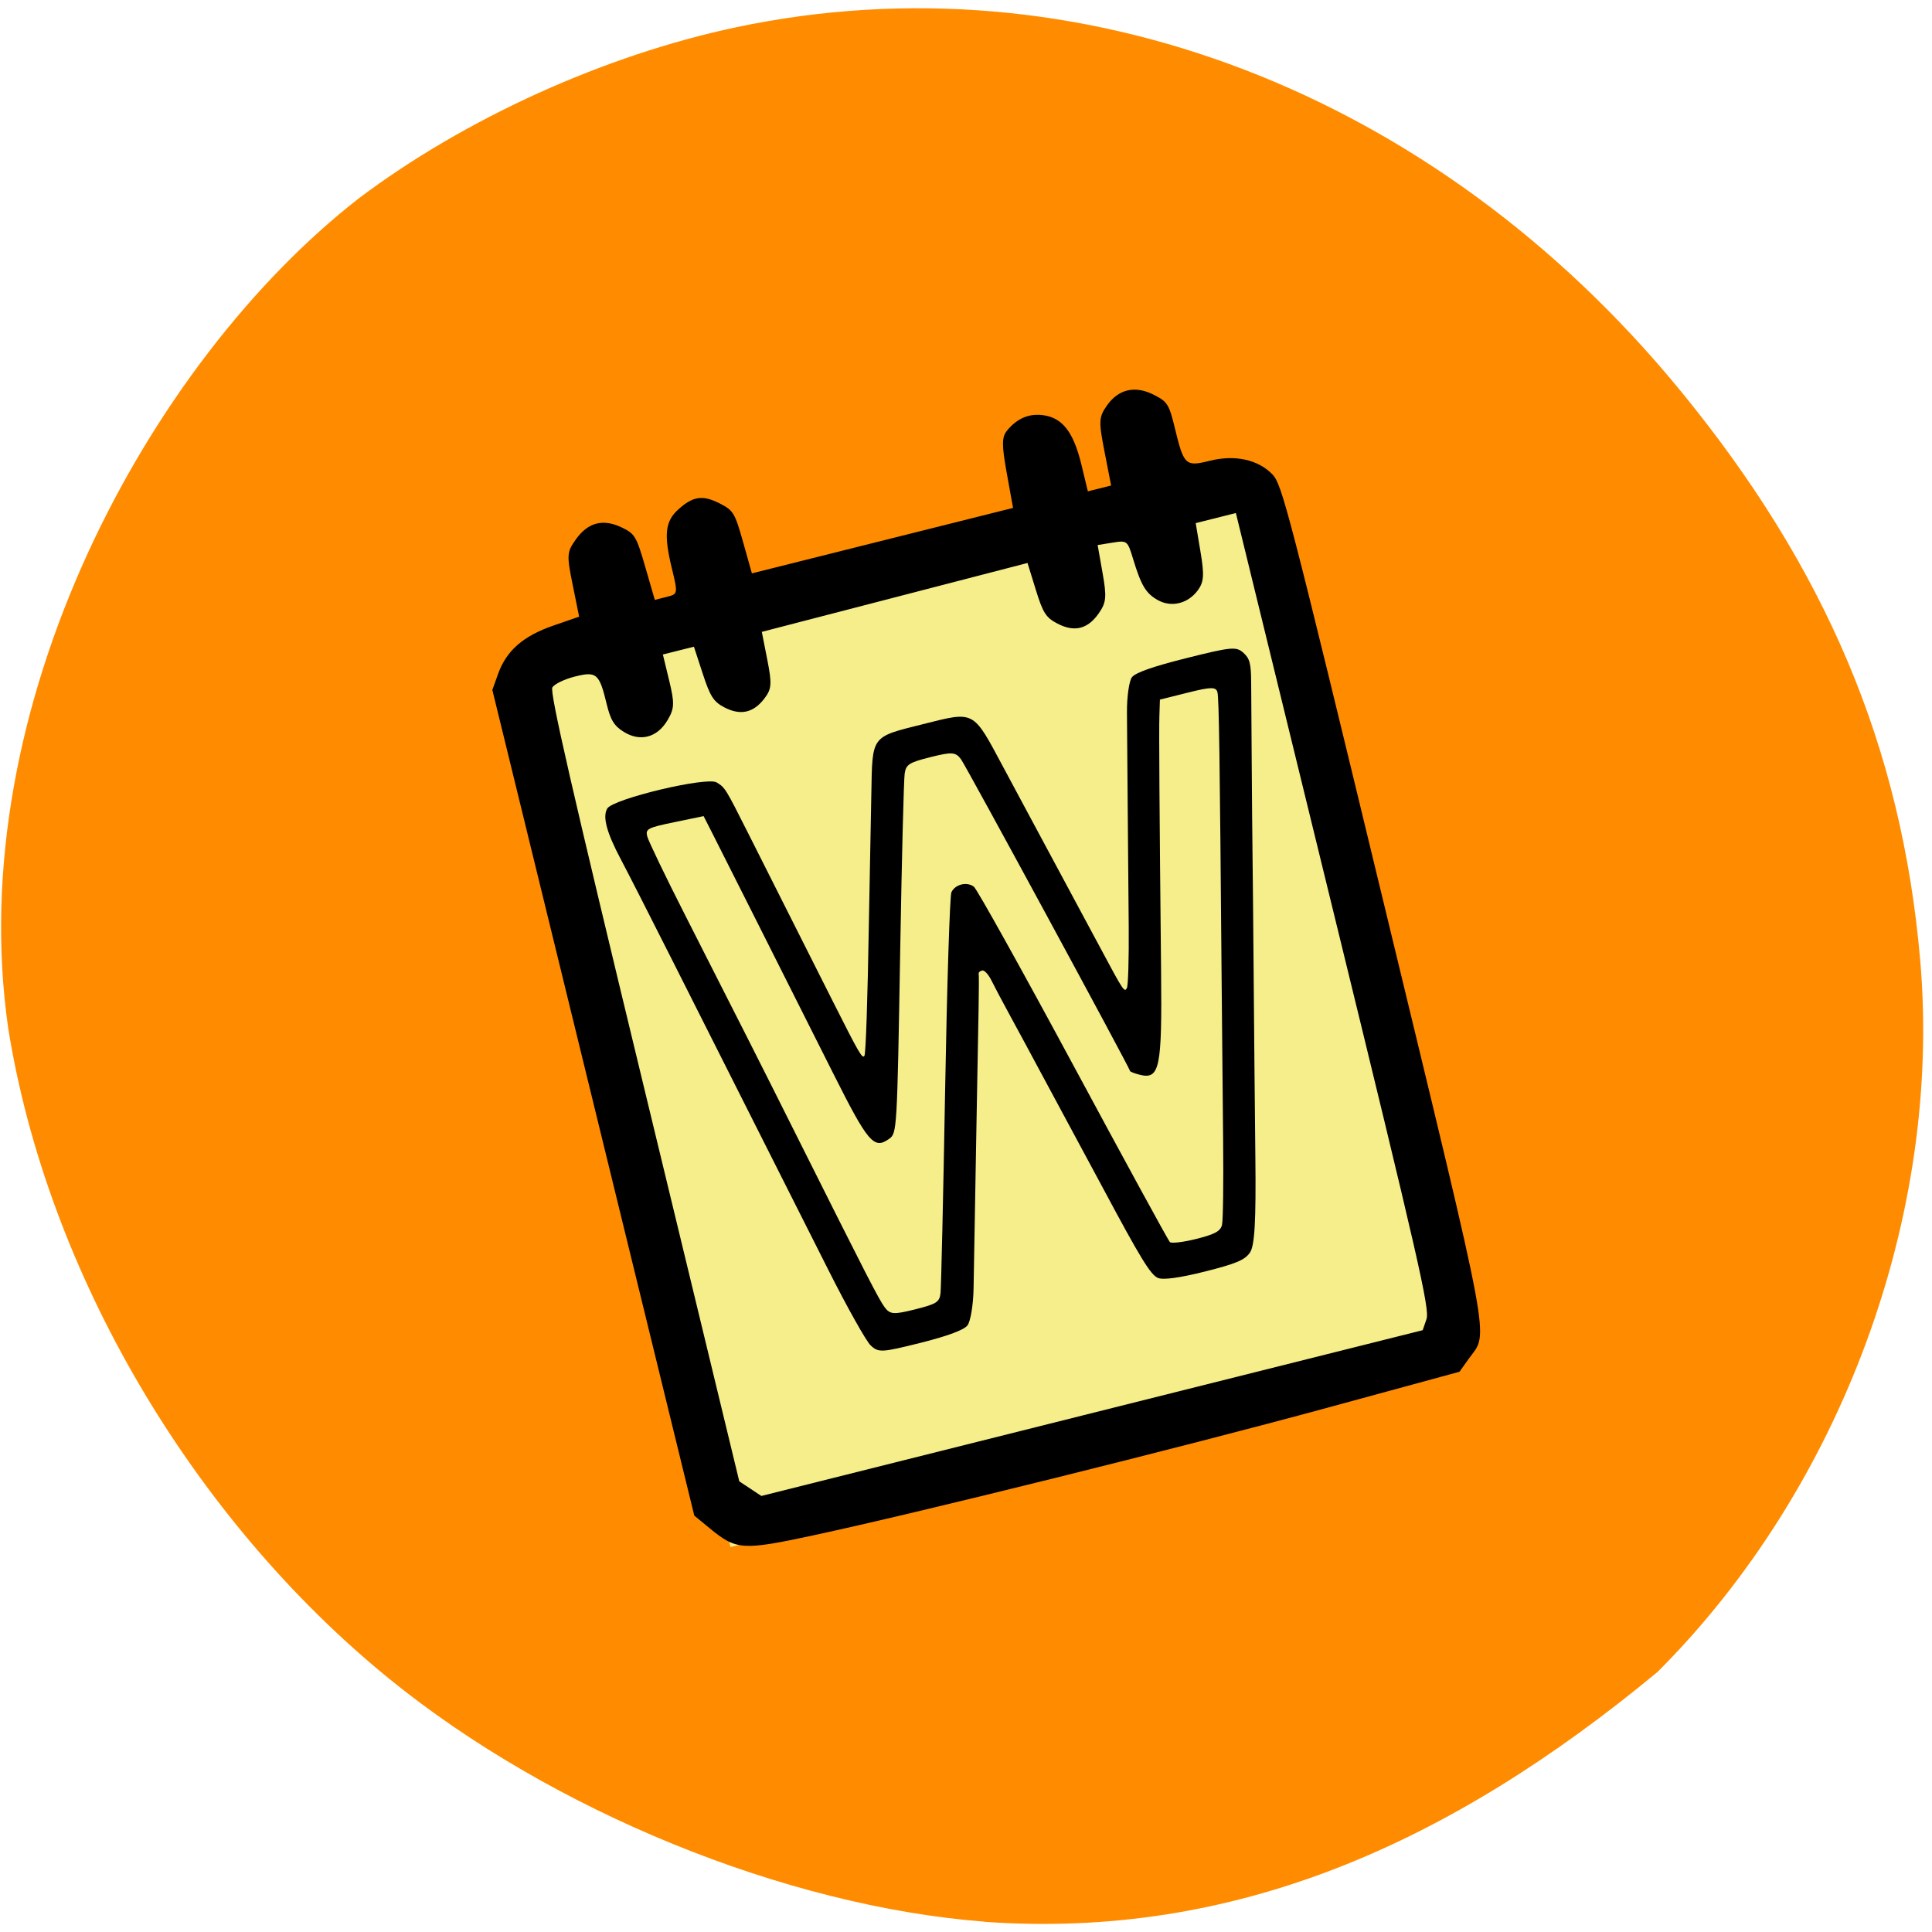 <svg xmlns="http://www.w3.org/2000/svg" viewBox="0 0 256 256"><defs><clipPath><path transform="matrix(15.333 0 0 11.5 415 -125.5)" d="m -24 13 c 0 1.105 -0.672 2 -1.5 2 -0.828 0 -1.5 -0.895 -1.5 -2 0 -1.105 0.672 -2 1.5 -2 0.828 0 1.5 0.895 1.5 2 z"/></clipPath></defs><path d="m 130.42 1050.99 c -26.397 -2.048 -57.29 -14.657 -78.83 -32.17 -26.2 -21.308 -45.35 -53.989 -50.5 -86.2 -6.136 -42.554 18.578 -88.29 46.47 -109.99 14.03 -10.568 32.581 -18.979 49.988 -22.658 45.3 -9.582 92.56 8.559 124.96 47.965 19.418 23.62 29.473 47.43 31.924 75.6 2.939 33.769 -10.415 69.981 -34.795 94.36 -27.743 22.988 -56.27 35.463 -89.22 33.11 z" transform="translate(0 -796.36)" fill="#ff8c00"/><g transform="matrix(0.603 -0.03 0.03 0.601 -30.401 -1.984)"><path d="m 155.67 158.17 c 53.981 -9.921 107.68 -21.237 161.41 -32.431 12.55 65.29 26.344 128.08 38.894 193.37 -53.74 13.954 -108.17 24.415 -162.65 34.924 c -12.55 -65.29 -25.1 -130.57 -37.649 -195.86 z" fill="#f5ee8b"/><path d="m 211.73 352.35 c -15.956 2.601 -17.14 2.458 -22.849 -2.749 l -3.149 -2.873 l -17.616 -91.9 l -17.616 -91.9 l 1.441 -3.476 c 2.075 -5.01 5.904 -8.04 12.603 -10 l 5.783 -1.689 l -1.069 -7.081 c -0.998 -6.608 -0.918 -7.273 1.197 -9.953 2.831 -3.588 6.138 -4.294 10.112 -2.159 2.885 1.55 3.185 2.111 4.804 8.99 l 1.728 7.337 l 2.581 -0.514 c 2.579 -0.513 2.58 -0.517 1.47 -6.391 -1.396 -7.384 -0.909 -10.301 2.128 -12.761 3.366 -2.726 5.438 -2.92 9.07 -0.851 2.937 1.674 3.254 2.261 4.736 8.772 l 1.588 6.978 l 28.979 -5.769 l 28.979 -5.769 l -0.993 -7.701 c -0.813 -6.307 -0.716 -8.01 0.538 -9.389 2.381 -2.626 5.116 -3.591 8.298 -2.927 4.04 0.843 6.269 4.122 7.608 11.207 l 1.131 5.983 l 2.581 -0.514 l 2.581 -0.514 l -1.07 -7.461 c -0.978 -6.822 -0.892 -7.691 1.01 -10.152 2.704 -3.504 6.376 -4.173 10.38 -1.891 2.944 1.678 3.275 2.266 4.283 7.6 1.562 8.264 1.906 8.618 7.321 7.54 5.546 -1.104 10.624 0.283 13.57 3.706 1.989 2.311 3.139 7.884 19.653 95.25 19.217 101.66 18.375 95.44 13.695 101.37 l -2.178 2.76 l -29.561 6.514 c -32.34 7.128 -91.01 18.667 -113.74 22.371 z m 136.65 -40.833 c 0.847 -2.12 -1.031 -12.786 -16 -90.88 l -16.962 -88.48 l -4.458 0.888 l -4.458 0.888 l 0.735 6.336 c 0.606 5.219 0.422 6.717 -1.04 8.5 -2.305 2.81 -6 3.5 -8.882 1.657 -2.531 -1.62 -3.455 -3.372 -4.959 -9.412 -0.989 -3.969 -1.089 -4.055 -4.301 -3.696 l -3.289 0.367 l 0.775 6.184 c 0.67 5.345 0.498 6.544 -1.268 8.833 -2.594 3.362 -5.532 3.947 -9.163 1.824 -2.469 -1.444 -3.069 -2.493 -4.386 -7.67 l -1.525 -5.997 l -29.498 6.122 l -29.498 6.122 l 0.896 6.184 c 0.781 5.387 0.644 6.483 -1.062 8.504 -2.554 3.03 -5.421 3.523 -8.836 1.527 -2.328 -1.361 -3.02 -2.559 -4.401 -7.654 l -1.641 -6.04 l -3.445 0.686 l -3.445 0.686 l 1.099 5.813 c 0.957 5.062 0.854 6.184 -0.797 8.689 -2.438 3.699 -6.205 4.516 -9.696 2.103 -2.072 -1.433 -2.79 -2.744 -3.469 -6.34 -1.285 -6.798 -1.847 -7.335 -6.67 -6.375 -2.302 0.458 -4.573 1.422 -5.05 2.142 -0.659 1 3.05 22.01 15.71 88.983 l 16.573 87.67 l 2.338 1.728 l 2.338 1.728 l 73.39 -14.61 l 73.39 -14.61 l 0.96 -2.401 z m -122.12 -0.284 c -0.95 -1 -4.748 -8.668 -8.44 -17.04 -3.692 -8.371 -10.265 -23.255 -14.607 -33.08 -4.342 -9.822 -11.524 -26.09 -15.96 -36.16 -4.436 -10.06 -9.125 -20.56 -10.421 -23.325 -2.839 -6.06 -3.602 -9.604 -2.444 -11.362 1.366 -2.073 22.21 -5.972 24.273 -4.542 1.803 1.246 1.841 1.316 6.35 11.525 4.522 10.24 10.835 24.551 16.528 37.464 5.385 12.217 6.03 13.479 6.521 12.736 0.326 -0.495 1.303 -12.229 2.431 -29.21 0.281 -4.226 0.71 -10.496 0.955 -13.933 0.244 -3.437 0.692 -9.924 0.994 -14.415 0.866 -12.873 0.497 -12.42 12 -14.711 11.663 -2.322 11.1 -2.66 17.208 10.317 2.244 4.766 5.42 11.491 7.06 14.944 7.173 15.13 9.321 19.667 12.293 25.986 4.559 9.693 4.737 9.992 5.334 8.985 0.298 -0.503 0.776 -6.505 1.061 -13.339 0.285 -6.833 0.782 -18.874 1.104 -26.758 0.322 -7.883 0.71 -17.13 0.862 -20.549 0.152 -3.419 0.817 -6.856 1.478 -7.64 0.813 -0.963 4.737 -2.128 12.13 -3.599 9.961 -1.983 11.07 -2.034 12.54 -0.576 1.349 1.335 1.581 2.422 1.407 6.591 -0.114 2.746 -0.461 10.8 -0.769 17.899 -0.309 7.099 -0.686 16.344 -0.839 20.544 -0.152 4.201 -0.648 16.454 -1.101 27.23 -0.453 10.776 -1.156 28.19 -1.563 38.696 -0.552 14.266 -1.12 19.599 -2.247 21.06 -1.212 1.575 -3.204 2.296 -10.155 3.68 -5.557 1.106 -9.238 1.416 -10.3 0.866 -1.592 -0.824 -3.568 -4.463 -11.03 -20.314 -1.907 -4.051 -4.678 -9.897 -6.157 -12.991 -1.479 -3.094 -4.249 -8.94 -6.157 -12.991 -1.907 -4.051 -4.685 -9.896 -6.174 -12.988 -1.488 -3.092 -3.169 -6.703 -3.735 -8.02 -0.566 -1.321 -1.423 -2.323 -1.904 -2.227 -0.481 0.096 -0.834 0.387 -0.785 0.648 0.049 0.26 -0.132 3.708 -0.402 7.662 -0.27 3.954 -0.711 10.431 -0.98 14.394 -0.269 3.963 -0.702 10.34 -0.962 14.171 -1.444 21.232 -1.819 26.798 -2.216 32.877 -0.241 3.683 -1.039 7.36 -1.775 8.172 -0.88 0.972 -4.474 2.101 -10.509 3.303 -8.566 1.705 -9.286 1.706 -10.899 0.007 z m 15.878 -10.712 c 0.204 -1.213 1.654 -21.23 3.222 -44.48 1.568 -23.25 3.167 -42.866 3.553 -43.594 0.904 -1.708 3.508 -2.219 4.986 -0.978 0.635 0.533 9.554 18.673 19.819 40.31 10.265 21.638 18.926 39.633 19.246 39.989 0.32 0.356 2.952 0.175 5.848 -0.402 4.111 -0.818 5.378 -1.434 5.776 -2.809 0.281 -0.968 0.805 -9.283 1.164 -18.476 0.36 -9.194 1.03 -25.748 1.49 -36.786 1.998 -47.994 2.438 -60.52 2.174 -61.917 -0.233 -1.231 -1.349 -1.274 -6.487 -0.251 l -6.206 1.235 l -0.296 3.613 c -0.266 3.253 -1.011 20.545 -2.42 56.16 -0.849 21.473 -1.484 23.877 -5.934 22.47 -1.043 -0.33 -1.92 -0.723 -1.948 -0.873 -0.188 -0.994 -32.646 -68.926 -33.652 -70.43 -1.106 -1.654 -1.91 -1.752 -6.646 -0.809 -4.74 0.944 -5.444 1.34 -5.855 3.298 -0.257 1.224 -1.555 18.492 -2.885 38.37 -2.705 40.42 -2.734 40.689 -4.545 41.848 -3.438 2.199 -4.638 0.632 -11.55 -15.08 -11.04 -25.08 -21.81 -49.52 -23.623 -53.586 l -1.941 -4.353 l -6.463 1.01 c -5.923 0.924 -6.434 1.159 -6.122 2.81 0.187 0.991 3.539 8.979 7.449 17.751 11.171 25.06 15.15 34.04 21.911 49.48 14.04 32.04 16.333 37.13 17.531 38.937 1.1 1.656 1.901 1.754 6.642 0.81 4.772 -0.95 5.434 -1.327 5.762 -3.279 z"/></g></svg>